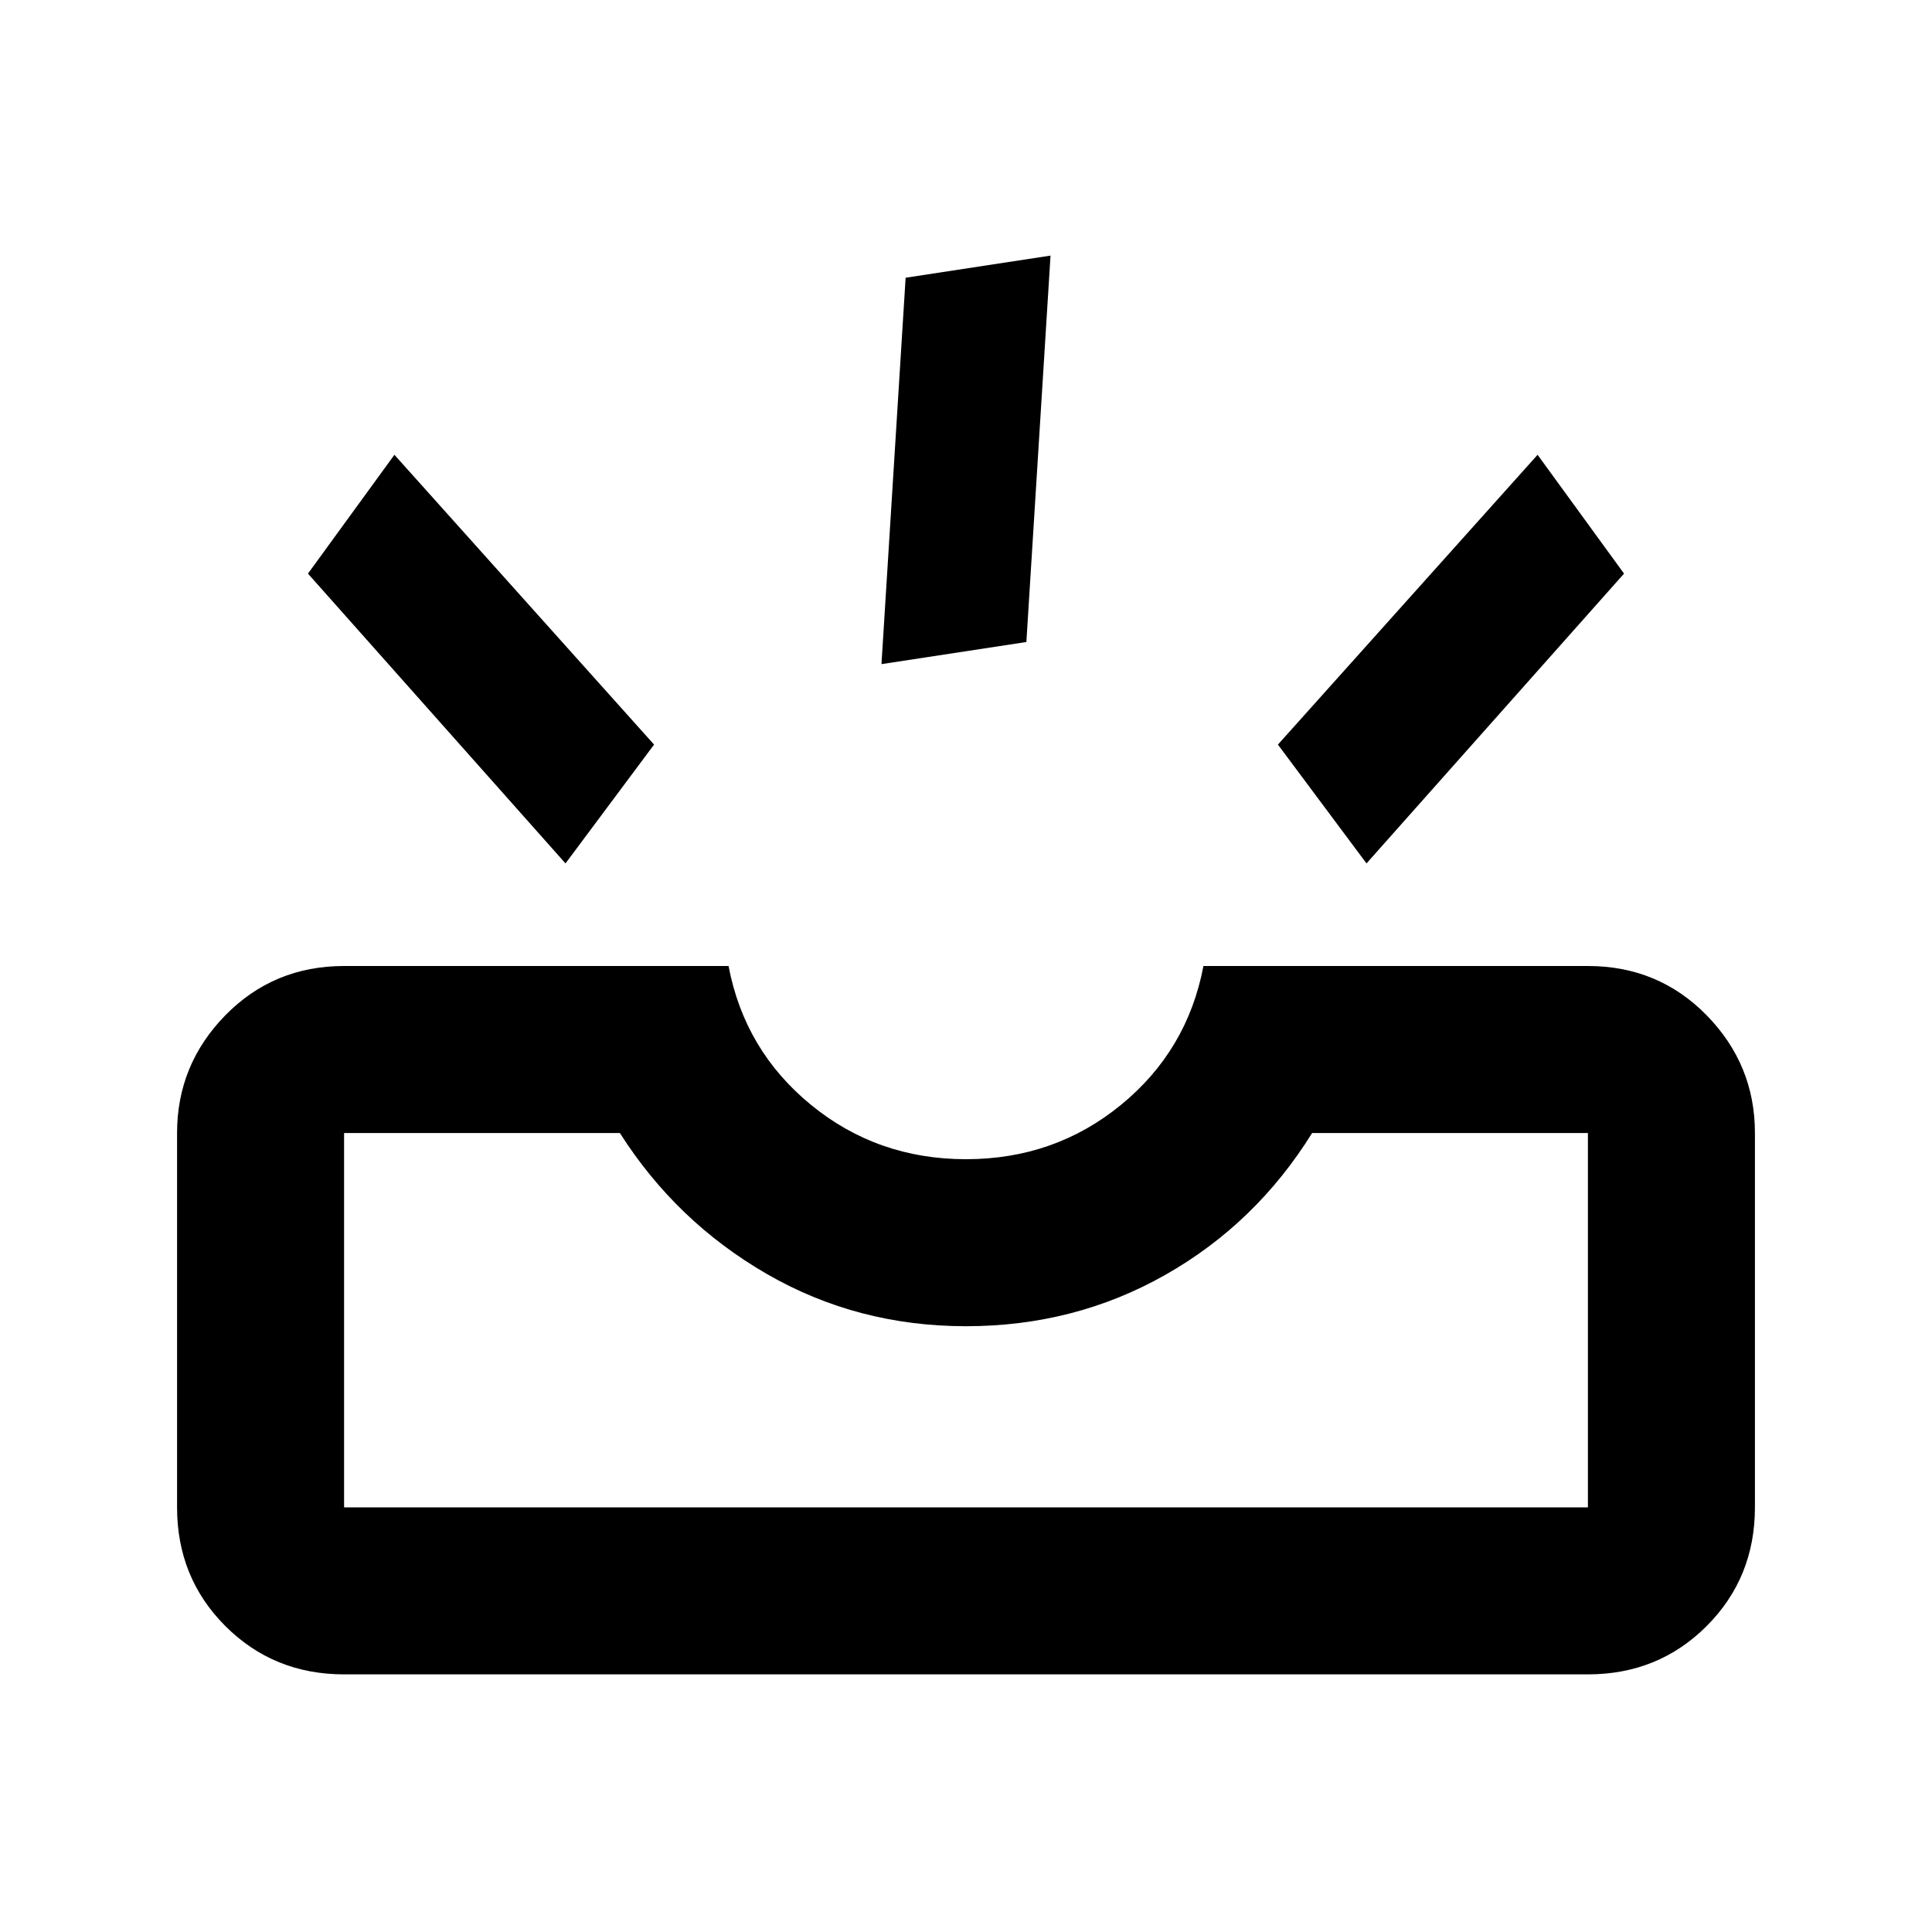 <svg xmlns="http://www.w3.org/2000/svg" height="20" width="20"><path d="M3.562 17.333q-.729 0-1.229-.5-.5-.5-.5-1.229v-3.875q0-.708.5-1.219.5-.51 1.229-.51h3.98q.166.875.854 1.438Q9.083 12 10 12t1.604-.562q.688-.563.854-1.438h3.98q.729 0 1.229.51.5.511.5 1.219v3.875q0 .729-.5 1.229-.5.5-1.229.5Zm0-1.729h12.876v-3.875h-2.855q-.583.938-1.521 1.469-.937.531-2.062.531-1.125 0-2.062-.541-.938-.542-1.521-1.459H3.562v3.875Zm10.584-6.666 2.666-3-.895-1.23-2.688 3Zm-8.292 0 .917-1.23-2.688-3-.895 1.23Zm3.271-2.063 1.5-.229.25-4-1.5.229Zm-5.563 8.729H16.438Z"/></svg>